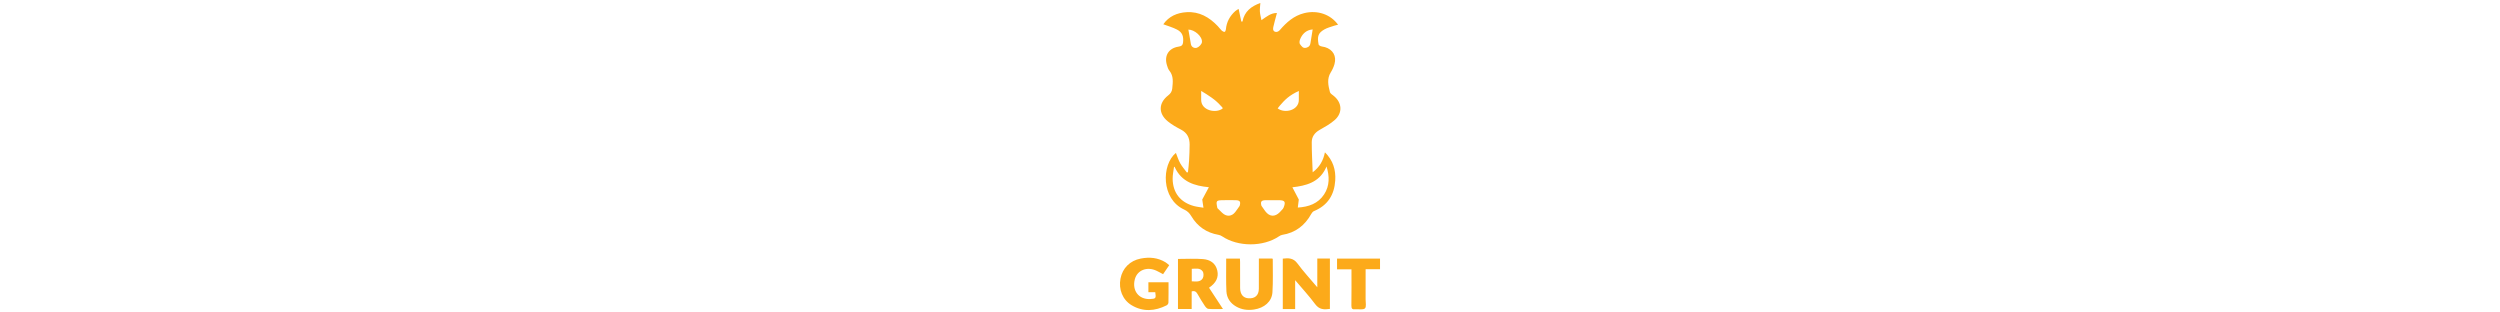 <svg height="16" xmlns="http://www.w3.org/2000/svg" viewBox="0 0 128 128"><path fill-rule="evenodd" clip-rule="evenodd" fill="#FCAA1A" d="M92.462 53.242c2.167-1.232 4.408-2.46 6.257-4.097 3.323-2.942 2.99-7.149-.471-9.907-.566-.451-1.363-.928-1.516-1.529-.684-2.708-1.304-5.447.366-8.104.645-1.025 1.168-2.175 1.5-3.337.938-3.282-.63-6.001-3.912-6.968-.563-.166-1.177-.171-1.723-.371-.344-.126-.815-.439-.871-.735-.615-3.287-.203-4.671 2.367-6.136 1.213-.692 2.628-1.035 3.964-1.503.517-.181 1.065-.271 1.647-.414-3.067-4.287-8.487-6.093-13.872-4.758-4.222 1.046-7.255 3.767-9.992 6.947-.322.375-.895.737-1.359.747-1.271.026-1.546-.92-1.325-1.918.43-1.945.991-3.861 1.509-5.829-2.401-.063-4.235 1.462-6.341 2.93-.252-1.301-.576-2.385-.642-3.484-.068-1.147.112-2.309.19-3.549-3.702 1.331-6.53 3.443-7.321 7.587l-.479.005-1.105-5.172c-.447.286-.934.514-1.317.856-2.251 2.009-3.631 4.474-3.892 7.528-.032.37-.3 1-.498 1.016-.383.031-.877-.202-1.177-.484-.606-.57-1.089-1.268-1.665-1.873-3.469-3.641-7.546-6.016-12.748-5.701-3.934.237-7.291 1.715-9.548 4.959 1.933.729 3.883 1.261 5.633 2.177 2.198 1.15 2.71 2.788 2.465 5.174-.137 1.339-.762 1.637-1.913 1.817-3.989.625-5.883 3.694-4.707 7.545.242.792.496 1.655 1.001 2.276 1.821 2.243 1.422 4.779 1.185 7.322-.113 1.207-.685 2.06-1.649 2.807-4.017 3.112-4.117 7.45-.144 10.667 1.626 1.316 3.491 2.381 5.358 3.344 2.552 1.314 3.562 3.417 3.554 6.118-.007 2.213-.104 4.428-.23 6.637-.091 1.569-.299 3.132-.454 4.698l-.451.123c-.92-1.25-1.97-2.427-2.723-3.77-.746-1.332-1.193-2.831-1.771-4.257-5.922 4.88-6.083 18.888 3.384 23.208 1.324.605 2.176 1.436 2.909 2.672 2.521 4.246 6.248 6.833 11.152 7.681.508.088 1.033.302 1.461.59 6.521 4.391 16.831 4.408 23.317.03.395-.266.85-.526 1.307-.599 5.455-.863 9.326-3.879 11.957-8.647.242-.438.639-.917 1.078-1.099 5.614-2.318 8.333-6.632 8.705-12.552.274-4.365-.897-8.229-4.221-11.517-.683 3.34-2.151 6.039-5.018 8.172-.142-4.121-.395-8.242-.381-12.362.009-2.178 1.179-3.83 3.17-4.961zm-53.706-41.114c2.479-.014 5.788 2.787 5.559 5.126-.085.864-1.193 2.008-2.076 2.304-.84.281-2.187-.088-2.454-1.488-.127-.672-.22-1.349-.337-2.022-.224-1.282-.452-2.563-.692-3.92zm6.182 72.955c-1.354-.233-2.682-.352-3.947-.698-5.503-1.509-8.581-5.403-8.678-11.104-.028-1.633.353-3.273.562-4.909.004-.031.209-.061.31-.041.035.007.036.173.053.266 2.778 5.933 8.079 7.539 13.915 8.086l-2.713 5.043.498 3.357zm-.938-44.143v-3.696c3 1.812 5.879 3.595 8.008 6.061.193.215.458.42.635.647.113.145.093.322.178.477-2.811 2.175-8.821.811-8.821-3.489zm15.755 43.395c-.597.838-1.162 1.7-1.795 2.509-1.48 1.894-3.584 2.012-5.352.328-.563-.537-1.111-1.089-1.667-1.634l.004.007-.306-.305c-.649-3.142-.585-3.224 2.789-3.25 1.572-.013 3.146-.037 4.716.01 1.759.053 2.115.605 1.611 2.335zm18.034.63l-.319.574.004-.004-.008.012.004-.008c-.424.459-.836.93-1.274 1.375-1.997 2.027-4.187 1.896-5.915-.367-.558-.73-1.061-1.501-1.59-2.253-.471-1.69-.078-2.26 1.688-2.299 1.819-.041 3.64-.025 5.459-.005 2.448.029 2.852.658 1.951 2.975zm-2.46-40.57l.825-1.061c2.13-2.474 3.846-4.254 7.846-6.086v3.699c0 4.21-5.699 5.676-8.671 3.448zm19.627 24.652l.39-.879c1.232 3.987 1.334 7.904-.986 11.445-2.493 3.804-6.367 5.128-10.783 5.402l.408-3.288-2.63-5.017c5.51-.628 10.807-1.936 13.601-7.663zm-6.184-51.437c-.149.896-.433 1.517-1.506 1.88-1.6.541-2.164-.604-2.808-1.439-.311-.402-.183-1.348.05-1.926.761-1.892 2.022-3.35 4.093-3.903.4-.106.821-.136 1.067-.175-.323 2.021-.601 3.794-.896 5.563zM91.564 105.906h5.162v20.628c-2.364.339-4.352.308-6.016-1.937-2.459-3.316-5.282-6.362-8.213-9.836v11.826h-5.067v-20.65c2.329-.285 4.325-.296 5.985 1.956 2.447 3.318 5.268 6.361 8.149 9.782v-11.769zM34.496 106.059c3.491 0 6.893-.204 10.257.062 2.858.227 5.174 1.617 5.862 4.746.61 2.771-.526 5.05-3.401 6.985l5.718 8.722c-2.235 0-4.13.097-6.004-.063-.534-.045-1.123-.755-1.484-1.296-1.038-1.553-2.013-3.152-2.93-4.78-.529-.939-1.164-1.438-2.405-1.076v7.218h-5.613v-20.518zm5.65 9.172c1.735.076 3.522.382 4.491-1.235.428-.716.438-2.17-.021-2.83-1.051-1.511-2.825-1.116-4.469-1.058l-.001 5.123zM25.202 119.68h-2.819v-4.053h8.245c0 2.804.028 5.562-.033 8.317-.008.384-.372.936-.721 1.111-4.789 2.405-9.647 2.788-14.375-.041-3.7-2.214-5.383-6.531-4.545-10.892.824-4.286 3.886-7.355 8.268-8.209 3.599-.702 7.069-.408 10.259 1.578.487.304.907.717 1.429 1.136l-2.51 3.682c-.979-.515-1.824-1.002-2.704-1.415-3.872-1.819-7.87-.248-8.856 3.462-1.247 4.685 1.605 8.368 6.296 8.134 2.308-.115 2.44-.284 2.066-2.81zM67.632 105.886h5.489c.088.109.2.184.2.257-.017 4.529.161 9.071-.131 13.583-.246 3.798-3.31 6.437-7.597 7.061-2.539.37-5.017.065-7.291-1.243-2.398-1.379-3.826-3.515-3.962-6.215-.199-3.935-.082-7.886-.098-11.829v-1.564h5.63c.021.45.062.923.063 1.396.007 3.55-.024 7.1.018 10.648.03 2.592 1.263 4.057 3.406 4.202 2.672.181 4.229-1.195 4.261-3.879.043-3.599.012-7.198.013-10.798l-.001-1.619zM117.257 105.938v4.338h-5.901c0 4.226.013 8.302-.007 12.378-.007 1.269.381 3.088-.277 3.663-.778.679-2.495.284-3.805.354l-.147.001c-1.196.189-1.609-.248-1.589-1.518.075-4.877.03-9.757.03-14.832h-5.911v-4.384h17.607z"/></svg>